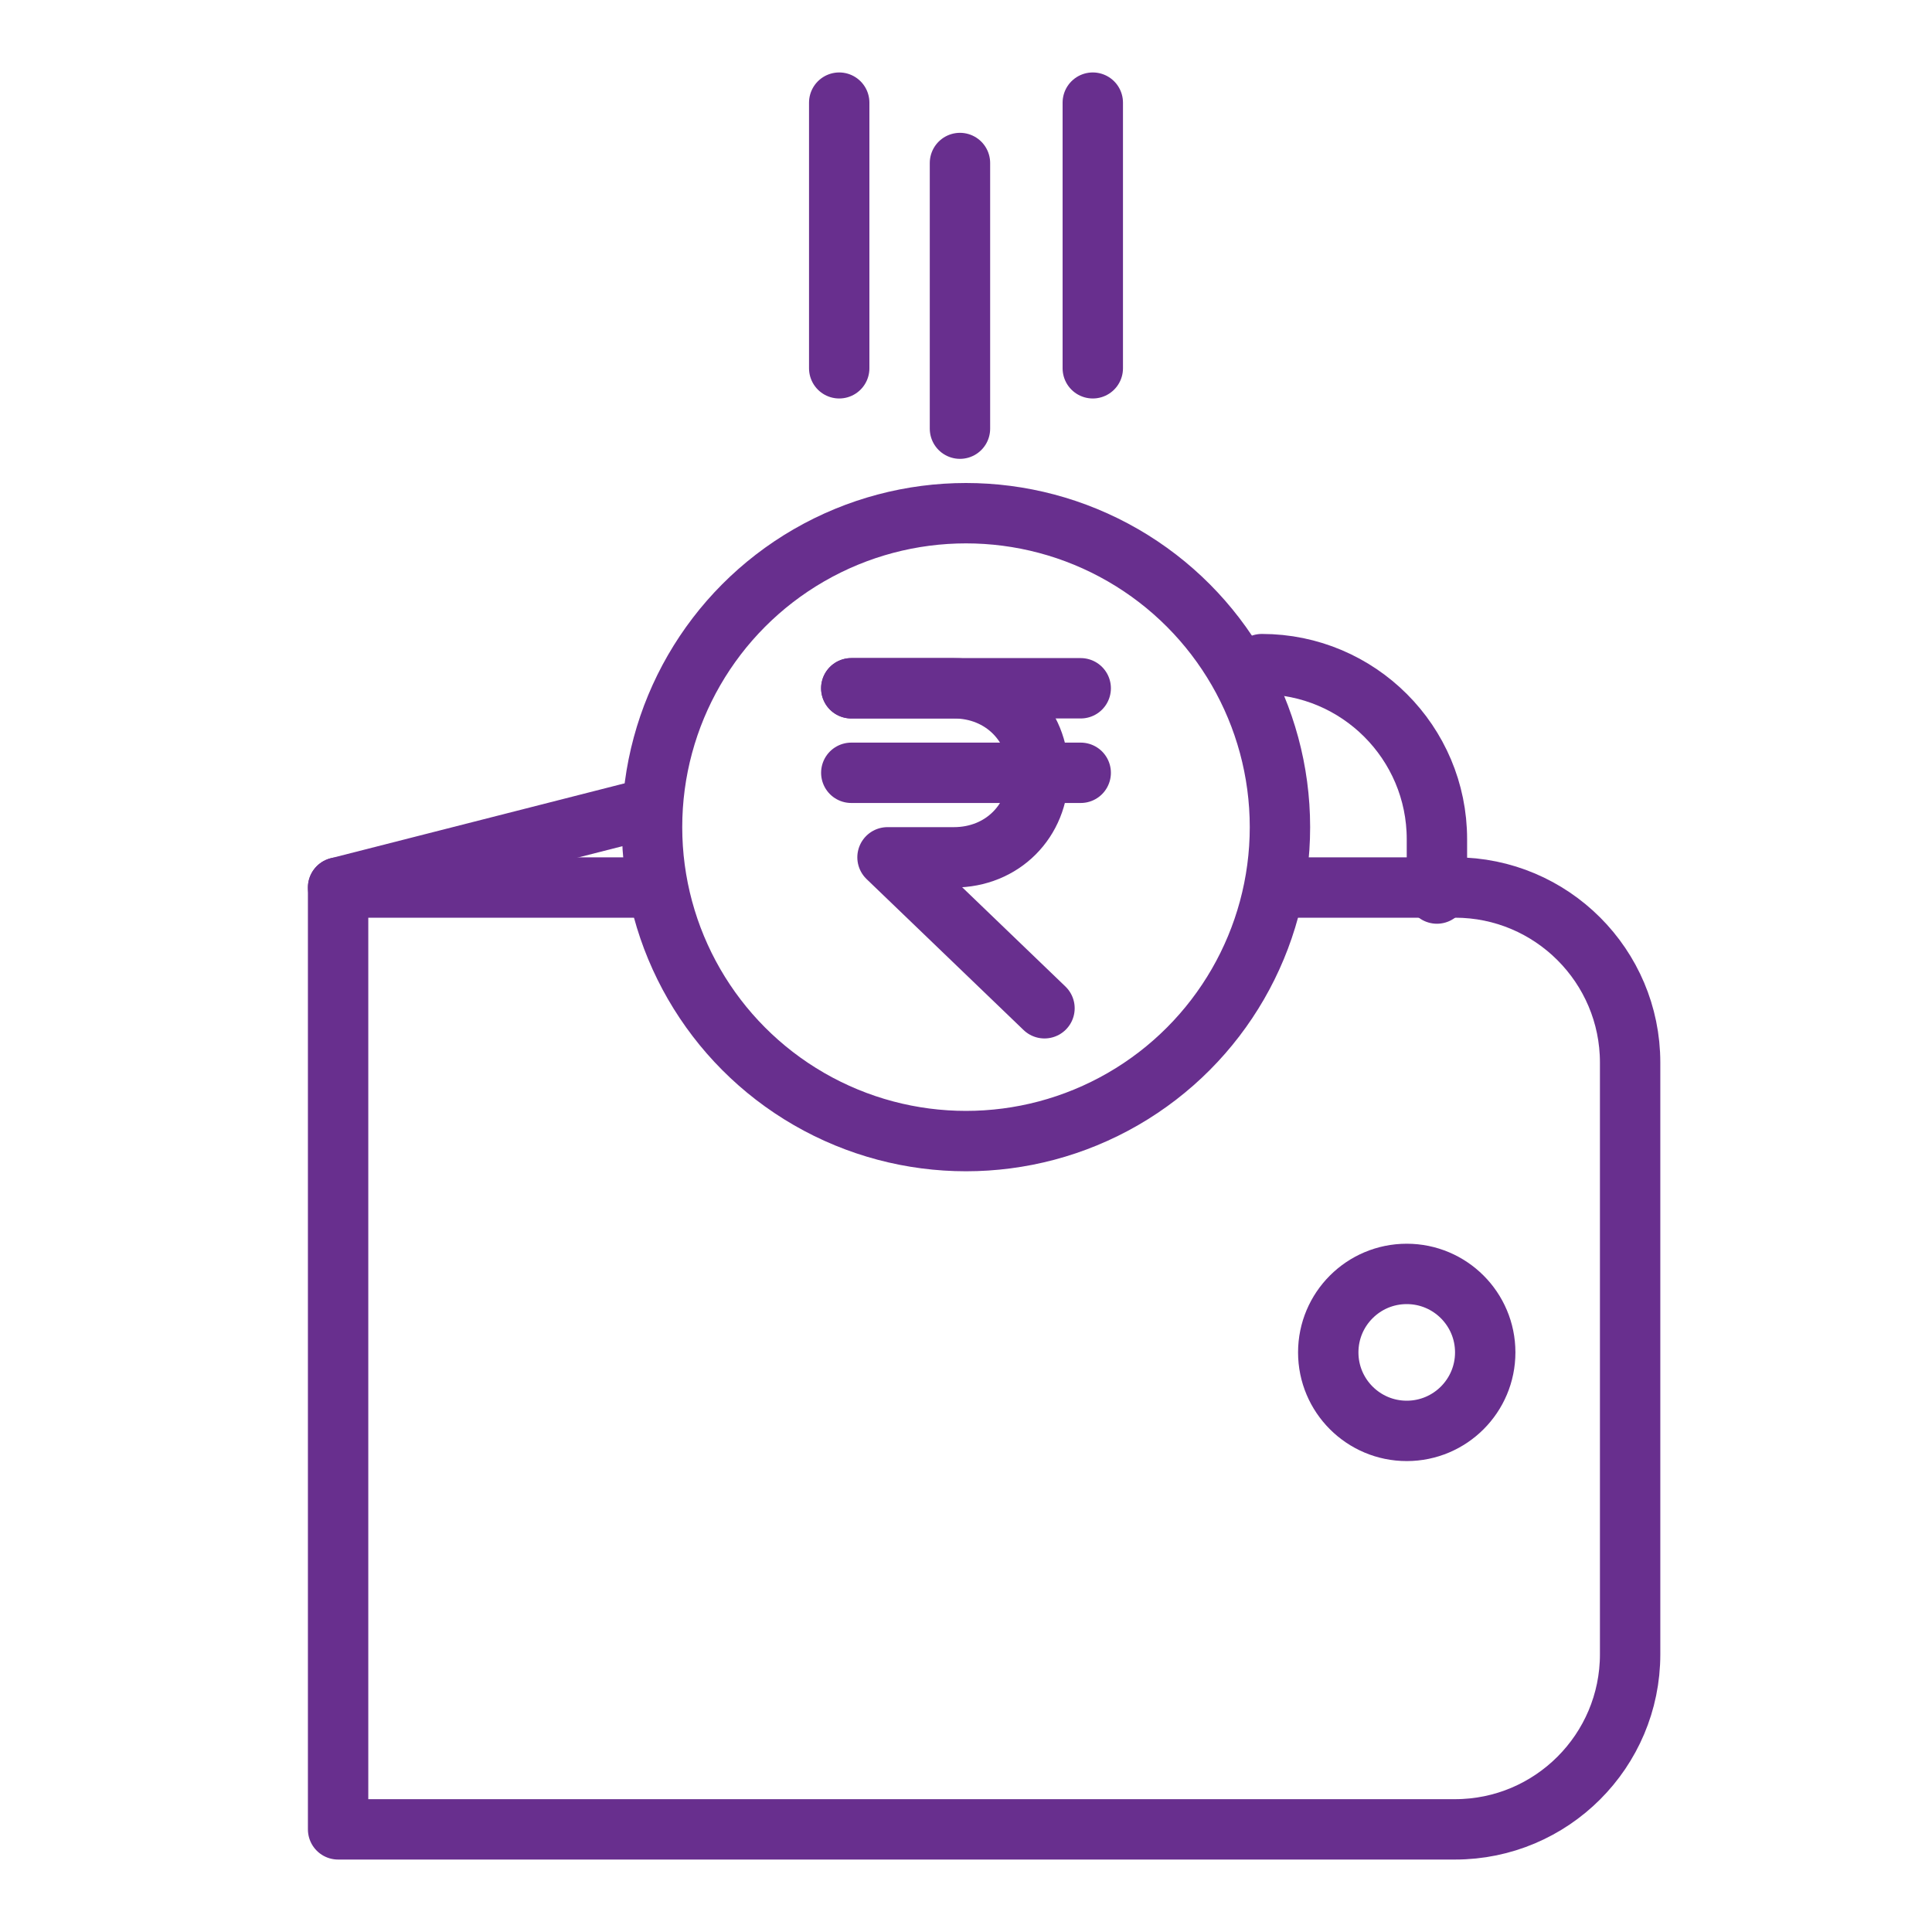 <?xml version="1.0" encoding="utf-8"?>
<!-- Generator: Adobe Illustrator 19.1.1, SVG Export Plug-In . SVG Version: 6.00 Build 0)  -->
<svg version="1.1" id="Layer_1" xmlns="http://www.w3.org/2000/svg" xmlns:xlink="http://www.w3.org/1999/xlink" x="0px" y="0px"
	 viewBox="0 0 32 32" style="enable-background:new 0 0 32 32;" xml:space="preserve">
<style type="text/css">
	.st0{fill:none;stroke:#682F8E;stroke-linecap:round;stroke-linejoin:round;stroke-miterlimit:10;}
</style>
<g>
	<path class="st0" d="M20.9,11c1.6,0,2.9,1.3,2.9,2.9v0.9"/>
	<line class="st0" x1="5.6" y1="14.7" x2="10.7" y2="13.4"/>
	<ellipse class="st0" cx="23.3" cy="22.4" rx="1.3" ry="1.3"/>
	<path class="st0" d="M10.8,14.7H5.6v15.6h18.5c1.6,0,2.9-1.3,2.9-2.9v-9.8c0-1.6-1.3-2.9-2.9-2.9h-2.8"/>
	<ellipse class="st0" cx="16" cy="13.7" rx="5.2" ry="5.2"/>
	<path class="st0" d="M14.1,11.4h1.7c0.8,0,1.4,0.6,1.4,1.4c0,0.8-0.6,1.4-1.4,1.4h-1.1l2.6,2.5"/>
	<line class="st0" x1="14.1" y1="12.8" x2="17.9" y2="12.8"/>
	<line class="st0" x1="14.1" y1="11.4" x2="17.9" y2="11.4"/>
	<line class="st0" x1="13.9" y1="1.7" x2="13.9" y2="6.1"/>
	<line class="st0" x1="18.1" y1="1.7" x2="18.1" y2="6.1"/>
	<line class="st0" x1="15.9" y1="2.7" x2="15.9" y2="7.1"/>
</g>
</svg>
